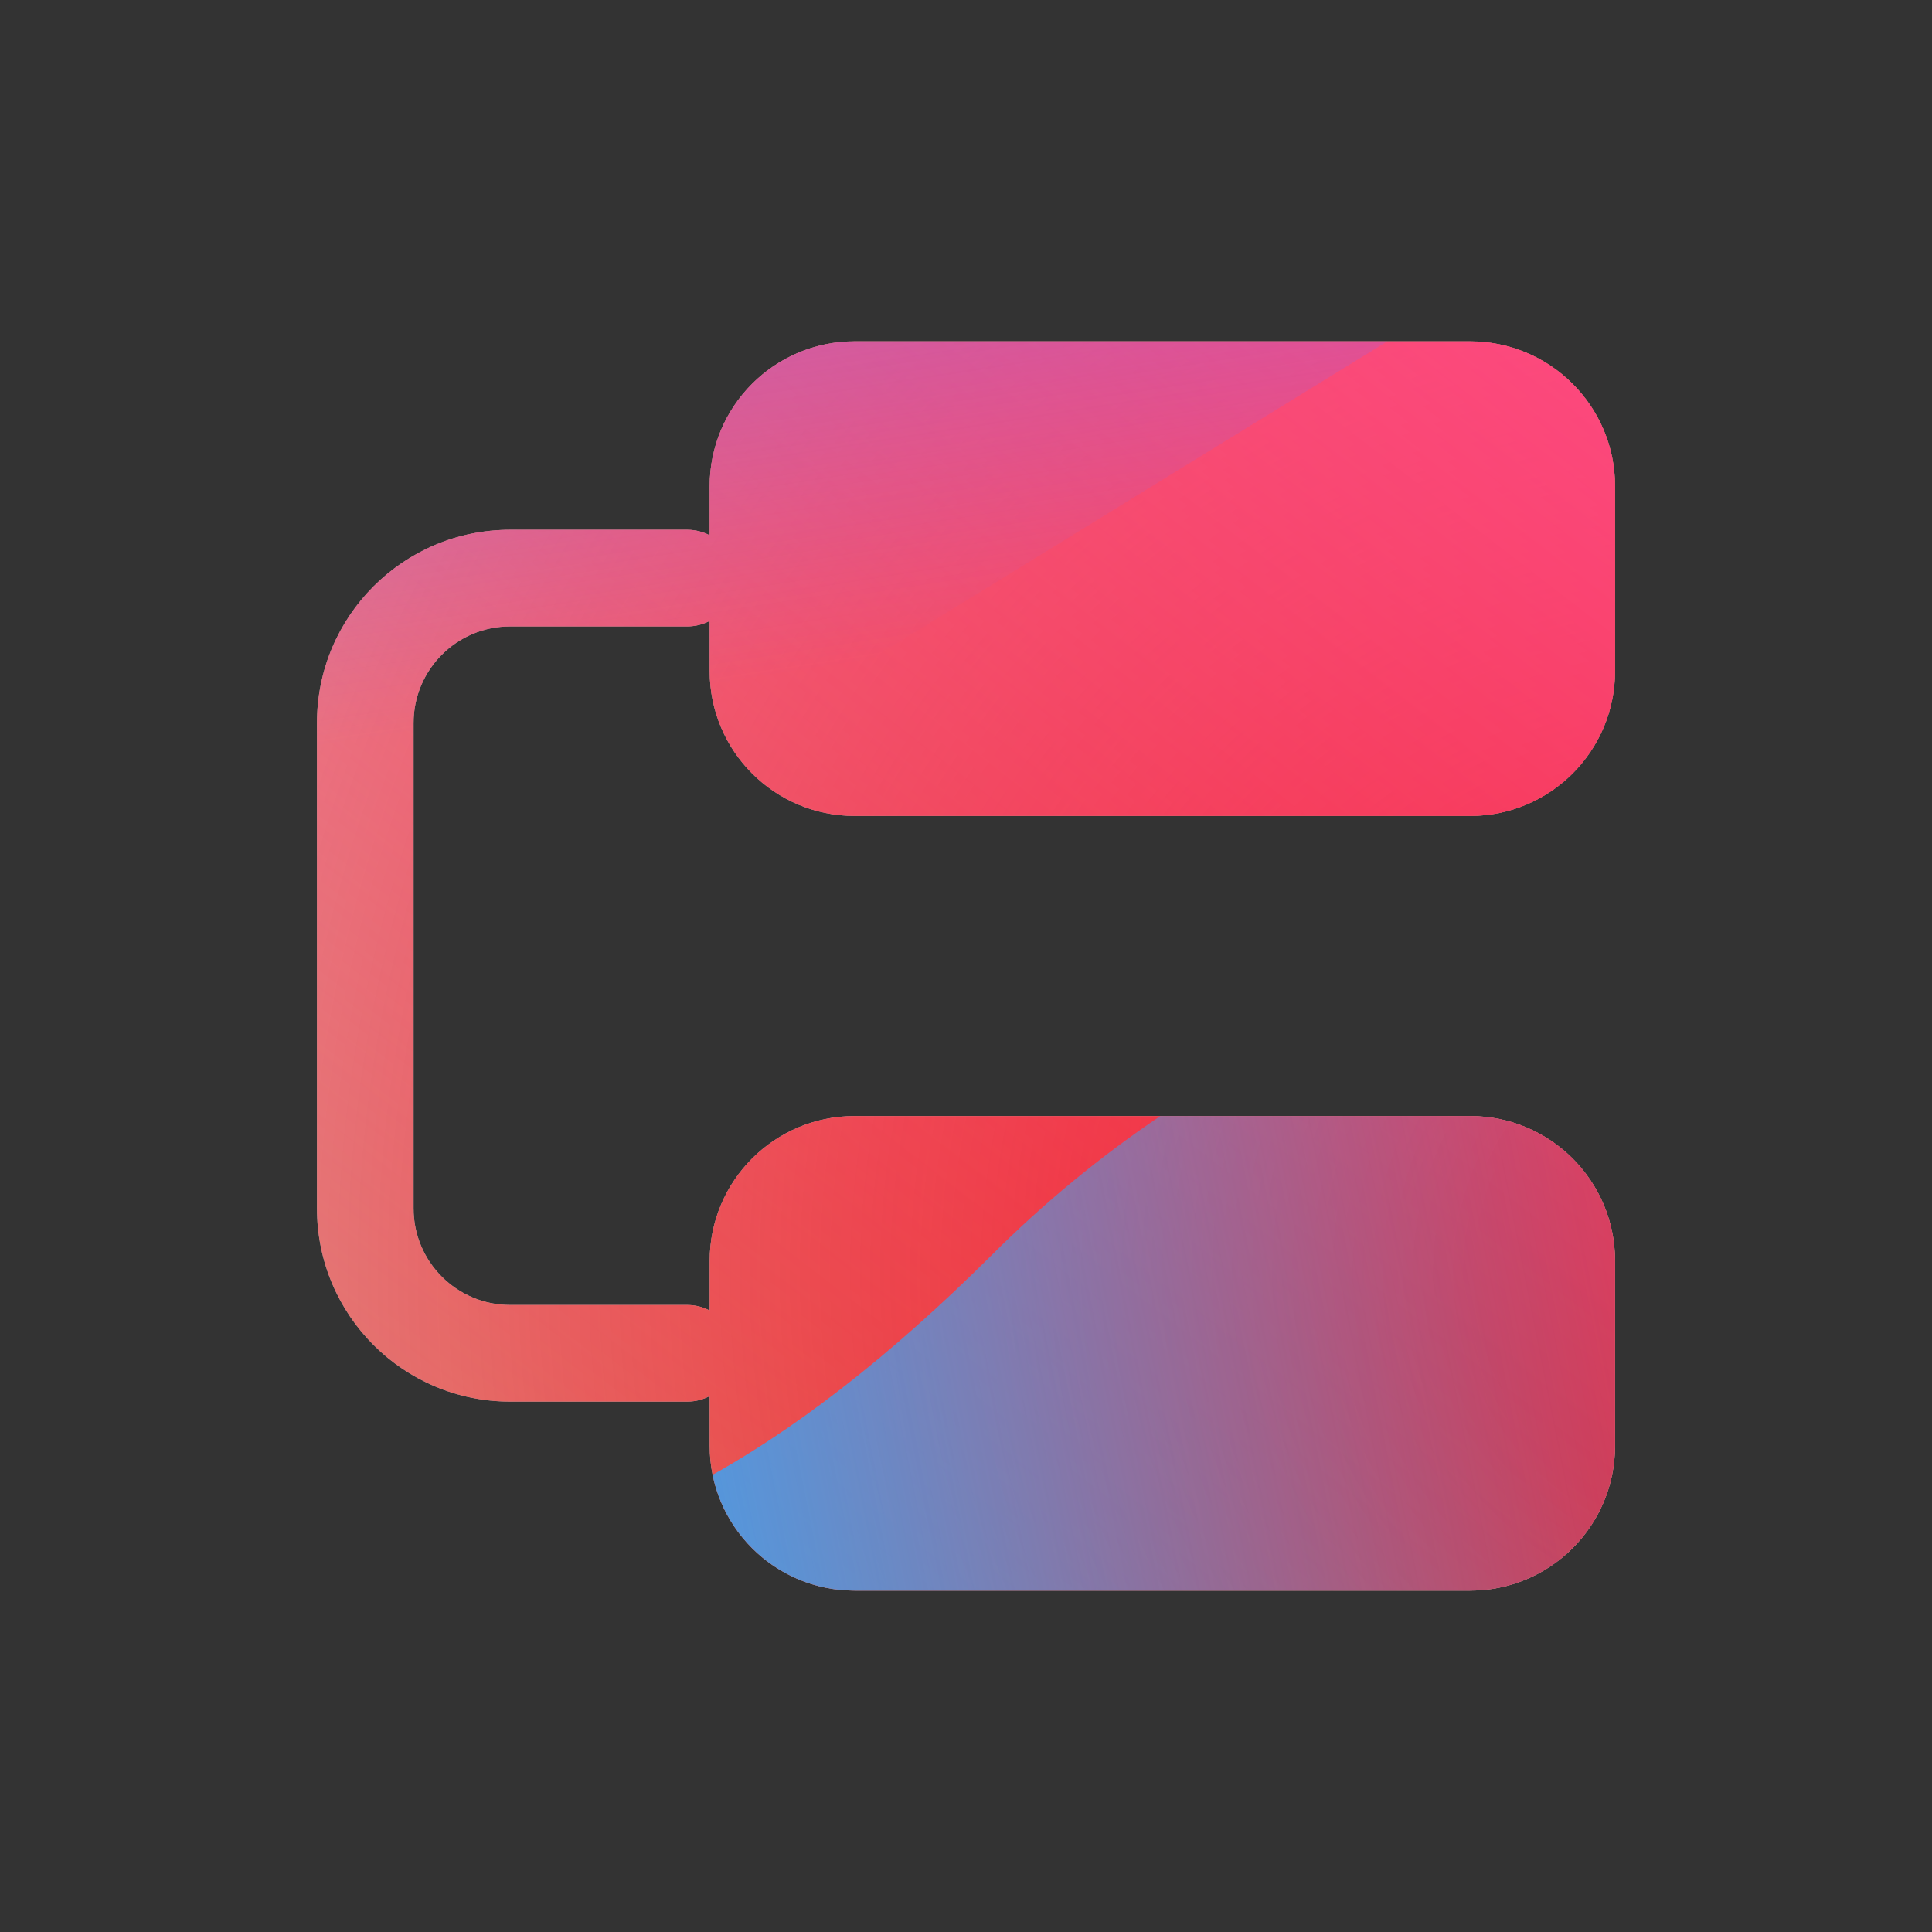 <svg width="160" height="160" viewBox="0 0 160 160" xmlns="http://www.w3.org/2000/svg">
  <rect x="0" y="0" width="160" height="160" fill="#333333" stroke="none"/>
  <defs>
<radialGradient id="paint0_radial_5481_122213" cx="0" cy="0" r="1" gradientUnits="userSpaceOnUse" gradientTransform="translate(142.62 105.187) rotate(90) scale(231.011)">
<stop offset="0.089" stop-color="#EB1000"/>
<stop offset="1" stop-color="#EB1000" stop-opacity="0"/>
</radialGradient>
<linearGradient id="paint1_linear_5481_122213" x1="115.768" y1="-5.145" x2="23.108" y2="114.991" gradientUnits="userSpaceOnUse">
<stop stop-color="#FF4885"/>
<stop offset="1" stop-color="#FF4885" stop-opacity="0"/>
</linearGradient>
<linearGradient id="paint2_linear_5481_122213" x1="59.314" y1="-60.452" x2="77.188" y2="53.946" gradientUnits="userSpaceOnUse">
<stop offset="0.156" stop-color="#7A6AFD"/>
<stop offset="1" stop-color="#7A6AFD" stop-opacity="0"/>
</linearGradient>
<linearGradient id="paint3_linear_5481_122213" x1="-146.934" y1="169.541" x2="153.819" y2="110.102" gradientUnits="userSpaceOnUse">
<stop stop-color="#30A7FE" stop-opacity="0"/>
<stop offset="0.432" stop-color="#30A7FE" stop-opacity="0.995"/>
<stop offset="0.609" stop-color="#30A7FE"/>
<stop offset="1" stop-color="#30A7FE" stop-opacity="0"/>
</linearGradient>
<clipPath id="clip0_5481_122213">
<rect width="160" height="160" rx="10" fill="white"/>
</clipPath>
</defs>
<clipPath id="mask0_5481_122213">
<path fill-rule="evenodd" d="M58.773 40.272C58.773 33.644 64.145 28.271 70.772 28.271H121.75C128.377 28.271 133.75 33.644 133.75 40.272V55.572C133.75 62.199 128.377 67.572 121.75 67.572H70.772C64.145 67.572 58.773 62.199 58.773 55.572V51.418C58.217 51.71 57.585 51.875 56.915 51.875H42.25C37.832 51.875 34.25 55.457 34.25 59.875V100.075C34.25 104.493 37.832 108.075 42.25 108.075H56.915C57.585 108.075 58.217 108.24 58.773 108.532V104.427C58.773 97.799 64.145 92.427 70.772 92.427H121.75C128.377 92.427 133.75 97.799 133.75 104.427V119.727C133.75 126.355 128.377 131.727 121.75 131.727H70.772C64.145 131.727 58.773 126.355 58.773 119.727V115.618C58.217 115.91 57.585 116.075 56.915 116.075H42.25C33.413 116.075 26.25 108.912 26.25 100.075V59.875C26.25 51.038 33.413 43.875 42.25 43.875H56.915C57.585 43.875 58.217 44.04 58.773 44.332V40.272Z" fill="white"/>
</clipPath>
<g clip-path="url(#mask0_5481_122213)">
<g clip-path="url(#clip0_5481_122213)">
<rect width="160" height="160" rx="10" fill="#D9F4FD"/>
<circle cx="142.62" cy="105.187" r="231.011" fill="url(#paint0_radial_5481_122213)"/>
<path d="M-14.4 50.114C-16.968 -5.189 25.782 -52.103 81.085 -54.671C136.388 -57.239 183.302 -14.489 185.87 40.814C188.438 96.117 145.688 143.031 90.385 145.599C35.082 148.167 -11.832 105.417 -14.4 50.114Z" fill="url(#paint1_linear_5481_122213)"/>
<path d="M40.418 -110.716C27.943 -118.436 12.136 -118.483 -0.386 -110.838L-125.628 -34.369C-137.894 -26.88 -137.914 -9.202 -125.665 -1.685L-1.25 74.676C11.253 82.349 27.059 82.34 39.552 74.649L163.71 -1.783C175.895 -9.285 175.917 -26.864 163.748 -34.394L40.418 -110.716Z" fill="url(#paint2_linear_5481_122213)"/>
<path d="M-79.763 76.529C-53.949 76.529 -30.566 86.977 -13.636 103.831C20.224 137.599 48.295 137.628 82.154 103.918C99.084 86.977 122.496 76.5 148.34 76.5C199.997 76.529 241.844 118.262 241.844 169.779C241.844 221.296 199.997 263 148.34 263C122.439 263 99.026 252.495 82.097 235.553C48.266 201.901 20.224 201.93 -13.636 235.697C-30.566 252.581 -53.949 263 -79.763 263C-131.392 263 -173.238 221.267 -173.238 169.779C-173.238 118.291 -131.392 76.529 -79.763 76.529Z" fill="url(#paint3_linear_5481_122213)"/>
</g>
</g>

</svg>
